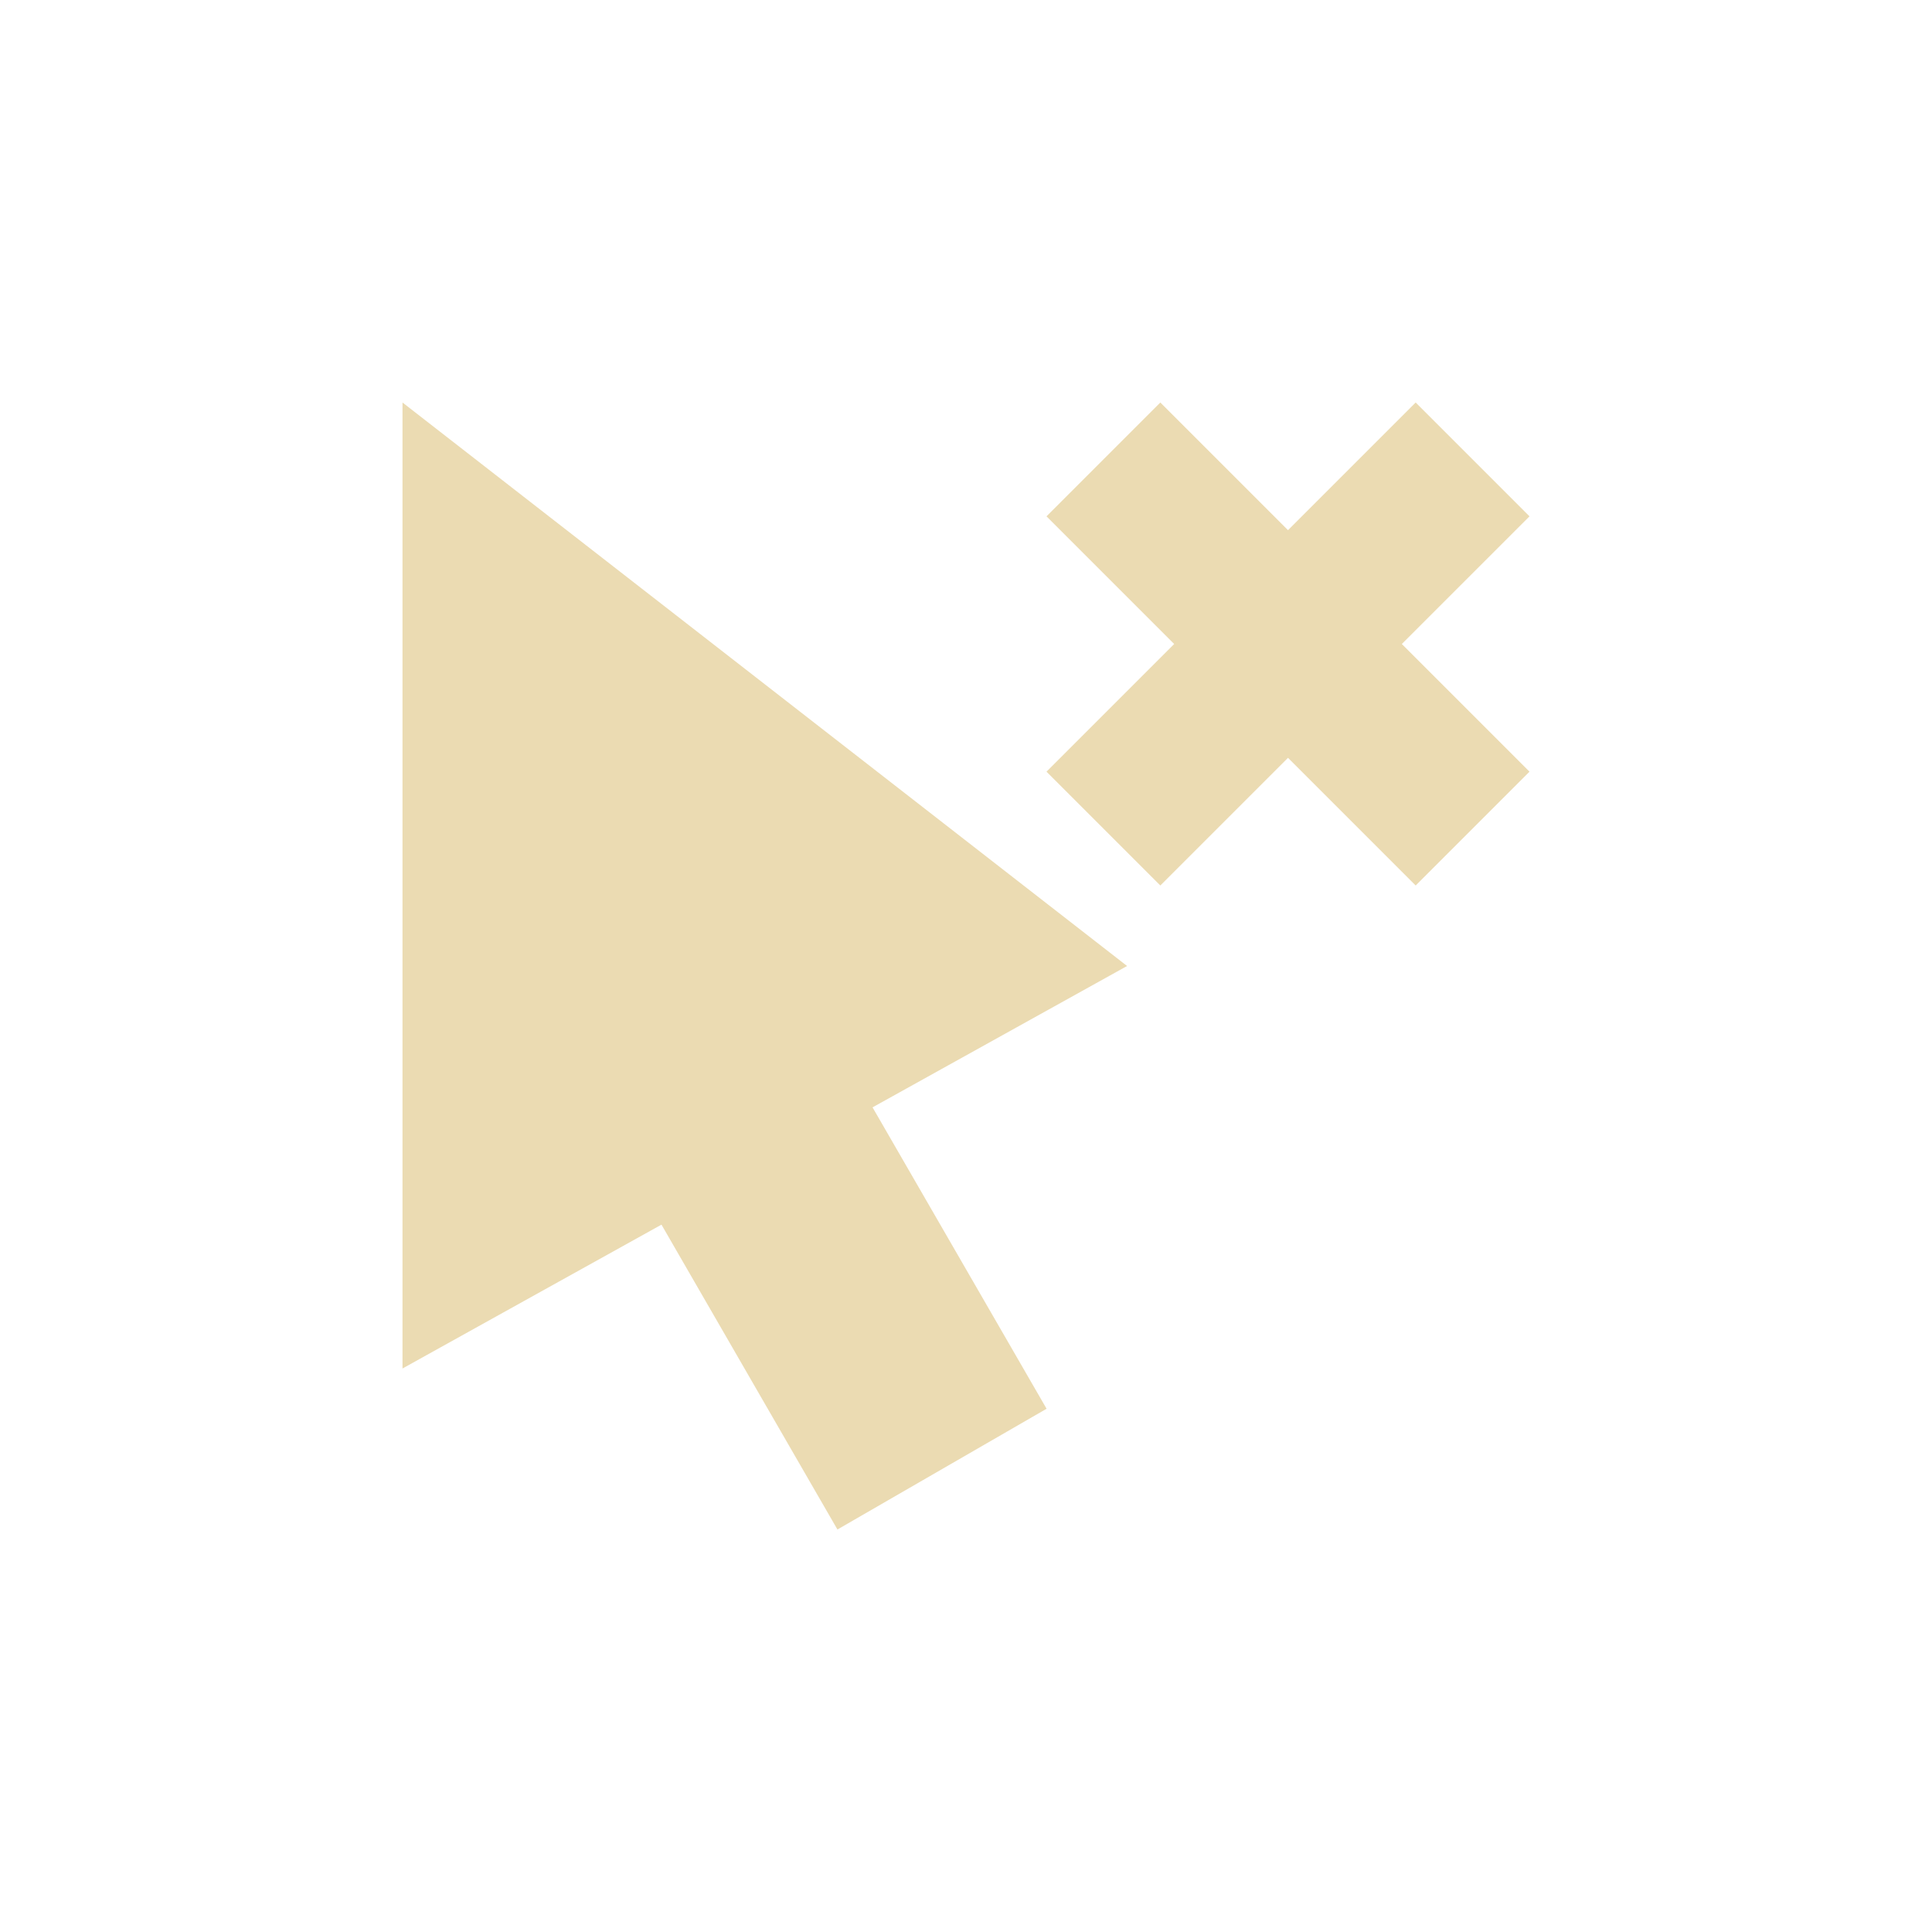<svg width="24" height="24" version="1.1" viewBox="0 0 24 24" xmlns="http://www.w3.org/2000/svg">
  <defs>
    <style type="text/css">.ColorScheme-Text { color:#ebdbb2; } .ColorScheme-Highlight { color:#458588; }</style>
  </defs>
  <path class="ColorScheme-Text" d="M 13,6.414 14.586,8 13,9.586 14.414,11 16,9.414 17.586,11 19,9.586 17.414,8 19,6.414 17.586,5 16,6.586 14.414,5 Z M 5,5 V 17 L 8.217,15.213 10.403,19 13.001,17.5 10.839,13.756 14.001,12 Z" fill="currentColor"/>
</svg>
